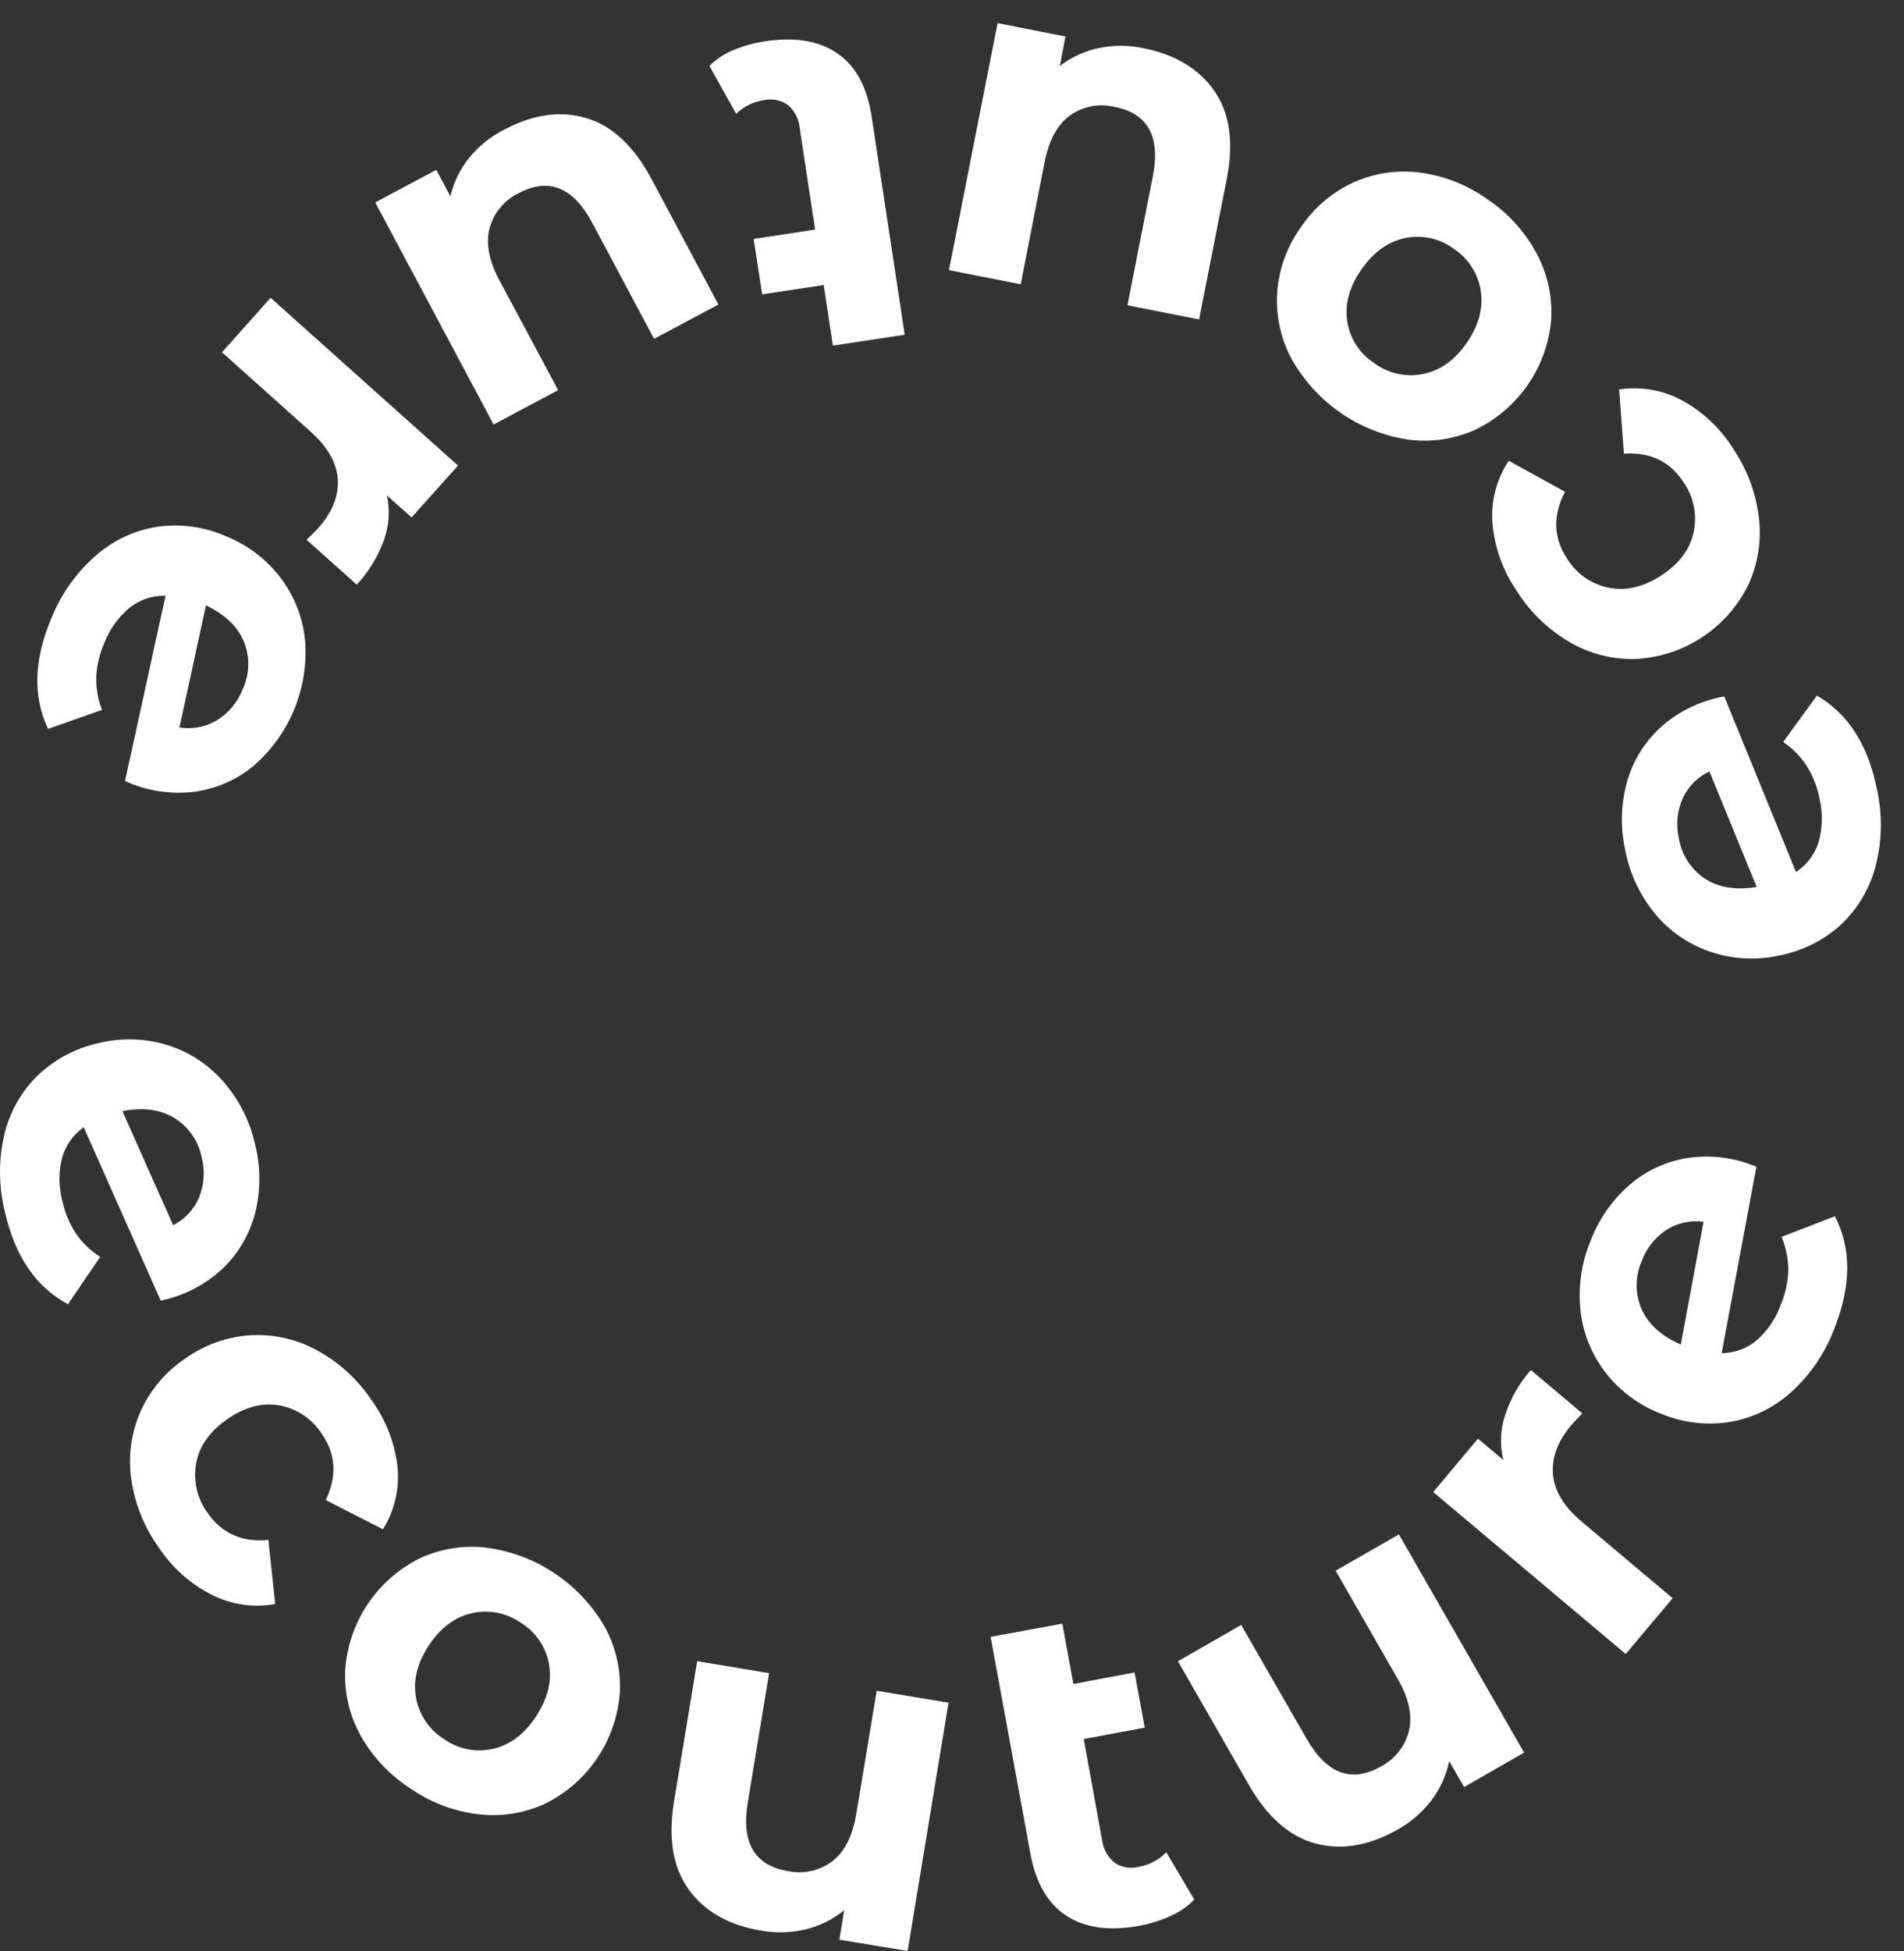 <svg width="82" height="84" viewBox="0 0 82 84" fill="none" xmlns="http://www.w3.org/2000/svg">
<rect x="0" y="0" width="82" height="84" fill="#333333" stroke="none"/>
<path d="M3.267 53.107C3.545 53.51 3.902 53.853 4.316 54.116L2.927 56.152C1.555 55.421 0.651 54.101 0.214 52.191C-0.06 51.102 -0.071 49.964 0.182 48.87C0.407 47.894 0.908 47.004 1.624 46.305C2.355 45.605 3.267 45.122 4.256 44.91C5.234 44.669 6.26 44.701 7.221 45.001C8.151 45.293 8.982 45.837 9.622 46.573C10.303 47.354 10.775 48.294 10.994 49.307C11.228 50.258 11.228 51.251 10.994 52.201C10.765 53.116 10.284 53.948 9.605 54.603C8.858 55.309 7.928 55.792 6.921 55.998L3.606 48.533C3.151 48.853 2.821 49.32 2.672 49.856C2.52 50.462 2.524 51.098 2.684 51.702C2.79 52.202 2.988 52.678 3.267 53.107ZM7.501 48.132C6.893 47.764 6.15 47.667 5.272 47.842L7.458 52.752C7.957 52.5 8.351 52.079 8.569 51.565C8.793 51.021 8.835 50.419 8.688 49.849C8.621 49.496 8.481 49.16 8.276 48.864C8.072 48.568 7.808 48.318 7.501 48.13V48.132Z" fill="white"/>
<path d="M5.65 63.671C5.512 62.686 5.652 61.681 6.053 60.77C6.469 59.846 7.137 59.056 7.979 58.492C8.803 57.902 9.775 57.555 10.787 57.49C11.78 57.433 12.77 57.655 13.643 58.132C14.592 58.647 15.401 59.384 16.001 60.281C16.614 61.124 16.999 62.111 17.118 63.146C17.215 64.09 16.995 65.039 16.492 65.843L14.029 64.586C14.523 63.556 14.466 62.605 13.858 61.733C13.655 61.417 13.391 61.147 13.08 60.937C12.77 60.727 12.42 60.583 12.052 60.513C11.307 60.377 10.553 60.573 9.79 61.101C9.028 61.63 8.579 62.267 8.446 63.014C8.379 63.385 8.39 63.765 8.476 64.131C8.562 64.498 8.722 64.843 8.946 65.145C9.559 66.027 10.43 66.412 11.558 66.299L11.853 69.06C10.93 69.229 9.978 69.093 9.139 68.674C8.206 68.205 7.413 67.5 6.839 66.629C6.209 65.754 5.802 64.739 5.65 63.671V63.671Z" fill="white"/>
<path d="M15.552 74.765C15.066 73.906 14.828 72.928 14.866 71.942C14.927 70.933 15.251 69.958 15.804 69.113C16.357 68.268 17.122 67.582 18.022 67.123C18.911 66.694 19.902 66.522 20.884 66.627C21.939 66.756 22.951 67.126 23.84 67.709C24.729 68.292 25.473 69.072 26.013 69.988C26.497 70.845 26.734 71.82 26.699 72.805C26.638 73.813 26.316 74.788 25.762 75.633C25.209 76.479 24.445 77.165 23.545 77.624C22.658 78.052 21.67 78.225 20.69 78.124C19.632 78.014 18.618 77.643 17.739 77.045C16.834 76.476 16.083 75.693 15.552 74.765V74.765ZM21.247 75.294C21.978 75.122 22.593 74.654 23.092 73.891C23.592 73.126 23.775 72.376 23.641 71.638C23.575 71.274 23.433 70.928 23.224 70.623C23.015 70.318 22.744 70.061 22.429 69.868C22.125 69.655 21.779 69.509 21.415 69.438C21.051 69.368 20.676 69.374 20.314 69.458C19.579 69.626 18.961 70.092 18.461 70.856C17.96 71.62 17.78 72.372 17.92 73.113C17.988 73.478 18.132 73.825 18.342 74.131C18.553 74.437 18.825 74.695 19.141 74.889C19.444 75.101 19.788 75.247 20.151 75.317C20.514 75.387 20.887 75.379 21.247 75.294V75.294Z" fill="white"/>
<path d="M40.852 73.309L39.089 84L36.149 83.514L36.359 82.243C35.878 82.636 35.316 82.916 34.714 83.065C34.089 83.216 33.439 83.237 32.805 83.127C31.403 82.898 30.357 82.31 29.669 81.363C28.981 80.416 28.767 79.15 29.029 77.563L30.026 71.523L33.124 72.038L32.203 77.622C31.92 79.344 32.5 80.324 33.944 80.562C34.274 80.631 34.615 80.628 34.944 80.554C35.273 80.48 35.582 80.335 35.851 80.132C36.38 79.723 36.723 79.042 36.88 78.087L37.756 72.798L40.852 73.309Z" fill="white"/>
<path d="M51.434 81.785C51.14 82.087 50.791 82.328 50.405 82.496C49.976 82.691 49.525 82.832 49.061 82.916C47.779 83.151 46.736 83.008 45.933 82.487C45.129 81.966 44.611 81.078 44.379 79.825L42.664 70.475L45.751 69.907L46.228 72.503L48.863 72.007L49.301 74.383L46.673 74.874L47.462 79.212C47.506 79.594 47.696 79.944 47.991 80.19C48.14 80.294 48.31 80.365 48.489 80.397C48.668 80.43 48.852 80.423 49.028 80.379C49.486 80.303 49.907 80.083 50.228 79.749L51.434 81.785Z" fill="white"/>
<path d="M60.247 66.063L65.638 75.46L63.054 76.944L62.413 75.826C62.288 76.434 62.03 77.006 61.656 77.502C61.268 78.015 60.778 78.442 60.218 78.757C58.985 79.465 57.804 79.672 56.673 79.377C55.542 79.082 54.577 78.235 53.776 76.836L50.731 71.526L53.454 69.962L56.277 74.87C57.146 76.384 58.215 76.777 59.484 76.049C59.782 75.892 60.044 75.673 60.251 75.407C60.458 75.141 60.606 74.833 60.684 74.505C60.835 73.853 60.67 73.109 60.19 72.275L57.523 67.627L60.247 66.063Z" fill="white"/>
<path d="M64.819 60.933C65.054 60.216 65.432 59.554 65.928 58.986L68.147 60.856C67.902 61.106 67.741 61.278 67.663 61.371C67.084 62.057 66.823 62.758 66.882 63.476C66.94 64.193 67.354 64.874 68.123 65.519L72.036 68.811L70.016 71.213L61.725 64.241L63.651 61.942L64.746 62.861C64.588 62.225 64.613 61.556 64.819 60.933V60.933Z" fill="white"/>
<path d="M77.016 54.68C77.016 54.19 76.917 53.705 76.725 53.255L79.023 52.366C79.735 53.738 79.732 55.34 79.013 57.169C78.622 58.222 77.987 59.166 77.159 59.923C76.42 60.599 75.503 61.049 74.516 61.22C73.517 61.381 72.493 61.263 71.558 60.877C70.616 60.52 69.789 59.913 69.166 59.122C68.563 58.352 68.184 57.431 68.072 56.459C67.956 55.431 68.102 54.391 68.497 53.435C68.844 52.519 69.407 51.7 70.14 51.05C70.846 50.428 71.713 50.016 72.642 49.863C73.657 49.705 74.697 49.833 75.643 50.235L74.147 58.26C74.703 58.255 75.239 58.058 75.665 57.701C76.132 57.287 76.486 56.761 76.694 56.173C76.893 55.7 77.002 55.193 77.016 54.68V54.68ZM70.709 56.382C71.002 57.03 71.561 57.532 72.388 57.888L73.367 52.603C72.814 52.526 72.252 52.647 71.781 52.946C71.285 53.267 70.907 53.742 70.706 54.298C70.561 54.627 70.487 54.982 70.487 55.342C70.488 55.701 70.563 56.057 70.709 56.385V56.382Z" fill="white"/>
<path d="M77.814 32.984C77.548 32.572 77.202 32.219 76.797 31.945L78.248 29.951C79.592 30.725 80.455 32.074 80.837 33.996C81.078 35.093 81.055 36.23 80.769 37.316C80.515 38.283 79.99 39.157 79.256 39.836C78.503 40.512 77.577 40.967 76.581 41.148C75.596 41.358 74.573 41.295 73.621 40.966C72.698 40.646 71.881 40.077 71.261 39.321C70.608 38.519 70.168 37.564 69.982 36.545C69.778 35.588 69.809 34.596 70.073 33.653C70.331 32.747 70.838 31.932 71.536 31.299C72.304 30.616 73.248 30.162 74.261 29.987L77.347 37.546C77.812 37.241 78.157 36.785 78.321 36.254C78.492 35.652 78.507 35.017 78.366 34.408C78.272 33.903 78.084 33.42 77.814 32.984V32.984ZM73.425 37.83C74.022 38.218 74.765 38.337 75.655 38.187L73.619 33.212C73.114 33.45 72.708 33.858 72.474 34.365C72.231 34.903 72.171 35.505 72.302 36.081C72.358 36.434 72.487 36.772 72.68 37.074C72.873 37.375 73.127 37.633 73.425 37.83V37.83Z" fill="white"/>
<path d="M75.758 22.356C75.866 23.346 75.695 24.346 75.264 25.244C74.806 26.146 74.118 26.91 73.269 27.46C72.42 28.01 71.441 28.326 70.431 28.375C69.436 28.399 68.454 28.146 67.595 27.644C66.662 27.097 65.875 26.332 65.304 25.413C64.716 24.552 64.362 23.553 64.275 22.514C64.204 21.569 64.451 20.628 64.978 19.84L67.401 21.174C66.873 22.187 66.897 23.138 67.475 24.029C67.669 24.351 67.927 24.63 68.233 24.849C68.539 25.067 68.887 25.22 69.255 25.299C69.998 25.457 70.758 25.286 71.536 24.784C72.313 24.282 72.781 23.659 72.94 22.914C73.019 22.546 73.021 22.166 72.947 21.797C72.873 21.428 72.724 21.079 72.51 20.77C71.927 19.867 71.069 19.455 69.937 19.533L69.732 16.767C70.659 16.626 71.608 16.79 72.434 17.236C73.349 17.734 74.118 18.464 74.664 19.353C75.267 20.25 75.642 21.281 75.758 22.356V22.356Z" fill="white"/>
<path d="M66.199 10.954C66.66 11.827 66.869 12.812 66.803 13.798C66.71 14.804 66.358 15.768 65.779 16.596C65.2 17.424 64.415 18.086 63.502 18.517C62.599 18.917 61.602 19.058 60.624 18.924C59.573 18.762 58.574 18.361 57.703 17.752C56.832 17.142 56.113 16.341 55.601 15.409C55.145 14.536 54.939 13.554 55.006 12.571C55.083 11.561 55.439 10.591 56.035 9.771C56.599 8.932 57.386 8.265 58.307 7.847C59.207 7.446 60.2 7.303 61.176 7.433C62.23 7.576 63.231 7.978 64.091 8.603C64.977 9.201 65.701 10.008 66.199 10.954V10.954ZM60.525 10.248C59.789 10.398 59.161 10.847 58.638 11.595C58.116 12.343 57.91 13.086 58.021 13.825C58.075 14.191 58.206 14.541 58.406 14.852C58.606 15.163 58.869 15.428 59.178 15.63C59.476 15.852 59.816 16.009 60.178 16.091C60.54 16.173 60.915 16.177 61.279 16.105C62.02 15.959 62.649 15.512 63.165 14.765C63.682 14.018 63.885 13.272 63.774 12.525C63.718 12.16 63.587 11.812 63.388 11.501C63.19 11.19 62.929 10.924 62.622 10.72C62.326 10.497 61.986 10.34 61.624 10.258C61.262 10.177 60.888 10.174 60.525 10.248V10.248Z" fill="white"/>
<path d="M40.869 11.631L42.963 0.995L45.886 1.571L45.645 2.841C46.136 2.463 46.707 2.2 47.313 2.071C47.943 1.94 48.593 1.94 49.224 2.071C50.619 2.347 51.648 2.967 52.31 3.93C52.972 4.893 53.144 6.166 52.825 7.749L51.642 13.753L48.555 13.146L49.649 7.594C49.985 5.879 49.436 4.881 48.001 4.601C47.673 4.522 47.332 4.514 47.001 4.578C46.67 4.642 46.357 4.776 46.082 4.971C45.538 5.365 45.173 6.036 44.988 6.984L43.959 12.24L40.869 11.631Z" fill="white"/>
<path d="M30.554 2.836C30.855 2.541 31.211 2.308 31.602 2.149C32.036 1.97 32.49 1.845 32.955 1.777C34.242 1.582 35.28 1.757 36.069 2.302C36.858 2.848 37.347 3.751 37.538 5.013L38.964 14.412L35.87 14.88L35.474 12.271L32.826 12.672L32.457 10.288L35.105 9.885L34.443 5.524C34.41 5.141 34.232 4.786 33.946 4.531C33.8 4.423 33.633 4.347 33.455 4.309C33.278 4.271 33.094 4.271 32.917 4.309C32.46 4.373 32.034 4.58 31.703 4.901L30.554 2.836Z" fill="white"/>
<path d="M21.259 18.277L16.161 8.716L18.79 7.313L19.397 8.45C19.539 7.846 19.815 7.282 20.204 6.798C20.61 6.301 21.112 5.893 21.681 5.598C22.939 4.926 24.126 4.755 25.243 5.083C26.36 5.411 27.299 6.287 28.06 7.709L30.94 13.111L28.168 14.589L25.507 9.596C24.685 8.056 23.629 7.63 22.338 8.318C22.034 8.465 21.765 8.675 21.549 8.934C21.333 9.193 21.175 9.496 21.086 9.821C20.915 10.469 21.056 11.219 21.51 12.072L24.037 16.798L21.259 18.277Z" fill="white"/>
<path d="M16.533 23.259C16.275 23.969 15.877 24.62 15.364 25.173L13.203 23.24C13.455 22.996 13.621 22.832 13.702 22.741C14.302 22.069 14.584 21.376 14.549 20.662C14.514 19.947 14.121 19.253 13.371 18.579L9.56 15.168L11.654 12.822L19.726 20.046L17.727 22.276L16.663 21.334C16.802 21.975 16.757 22.642 16.533 23.259Z" fill="white"/>
<path d="M4.145 29.131C4.13 29.62 4.214 30.108 4.394 30.564L2.072 31.384C1.403 29.986 1.455 28.385 2.229 26.58C2.652 25.54 3.316 24.616 4.167 23.885C4.926 23.232 5.856 22.81 6.848 22.67C7.852 22.542 8.872 22.696 9.794 23.115C10.725 23.499 11.533 24.131 12.131 24.942C12.711 25.729 13.061 26.661 13.143 27.635C13.212 28.638 13.047 29.643 12.66 30.571C12.273 31.498 11.675 32.323 10.914 32.979C10.188 33.579 9.308 33.963 8.375 34.089C7.355 34.217 6.319 34.056 5.385 33.626L7.129 25.649C6.57 25.635 6.024 25.817 5.585 26.163C5.104 26.563 4.732 27.077 4.503 27.659C4.295 28.124 4.173 28.623 4.145 29.131ZM10.502 27.625C10.229 26.966 9.684 26.447 8.869 26.067L7.729 31.32C8.28 31.412 8.845 31.306 9.325 31.021C9.831 30.715 10.222 30.252 10.44 29.702C10.595 29.38 10.681 29.028 10.692 28.67C10.703 28.313 10.639 27.957 10.505 27.625H10.502Z" fill="white"/>
</svg>
